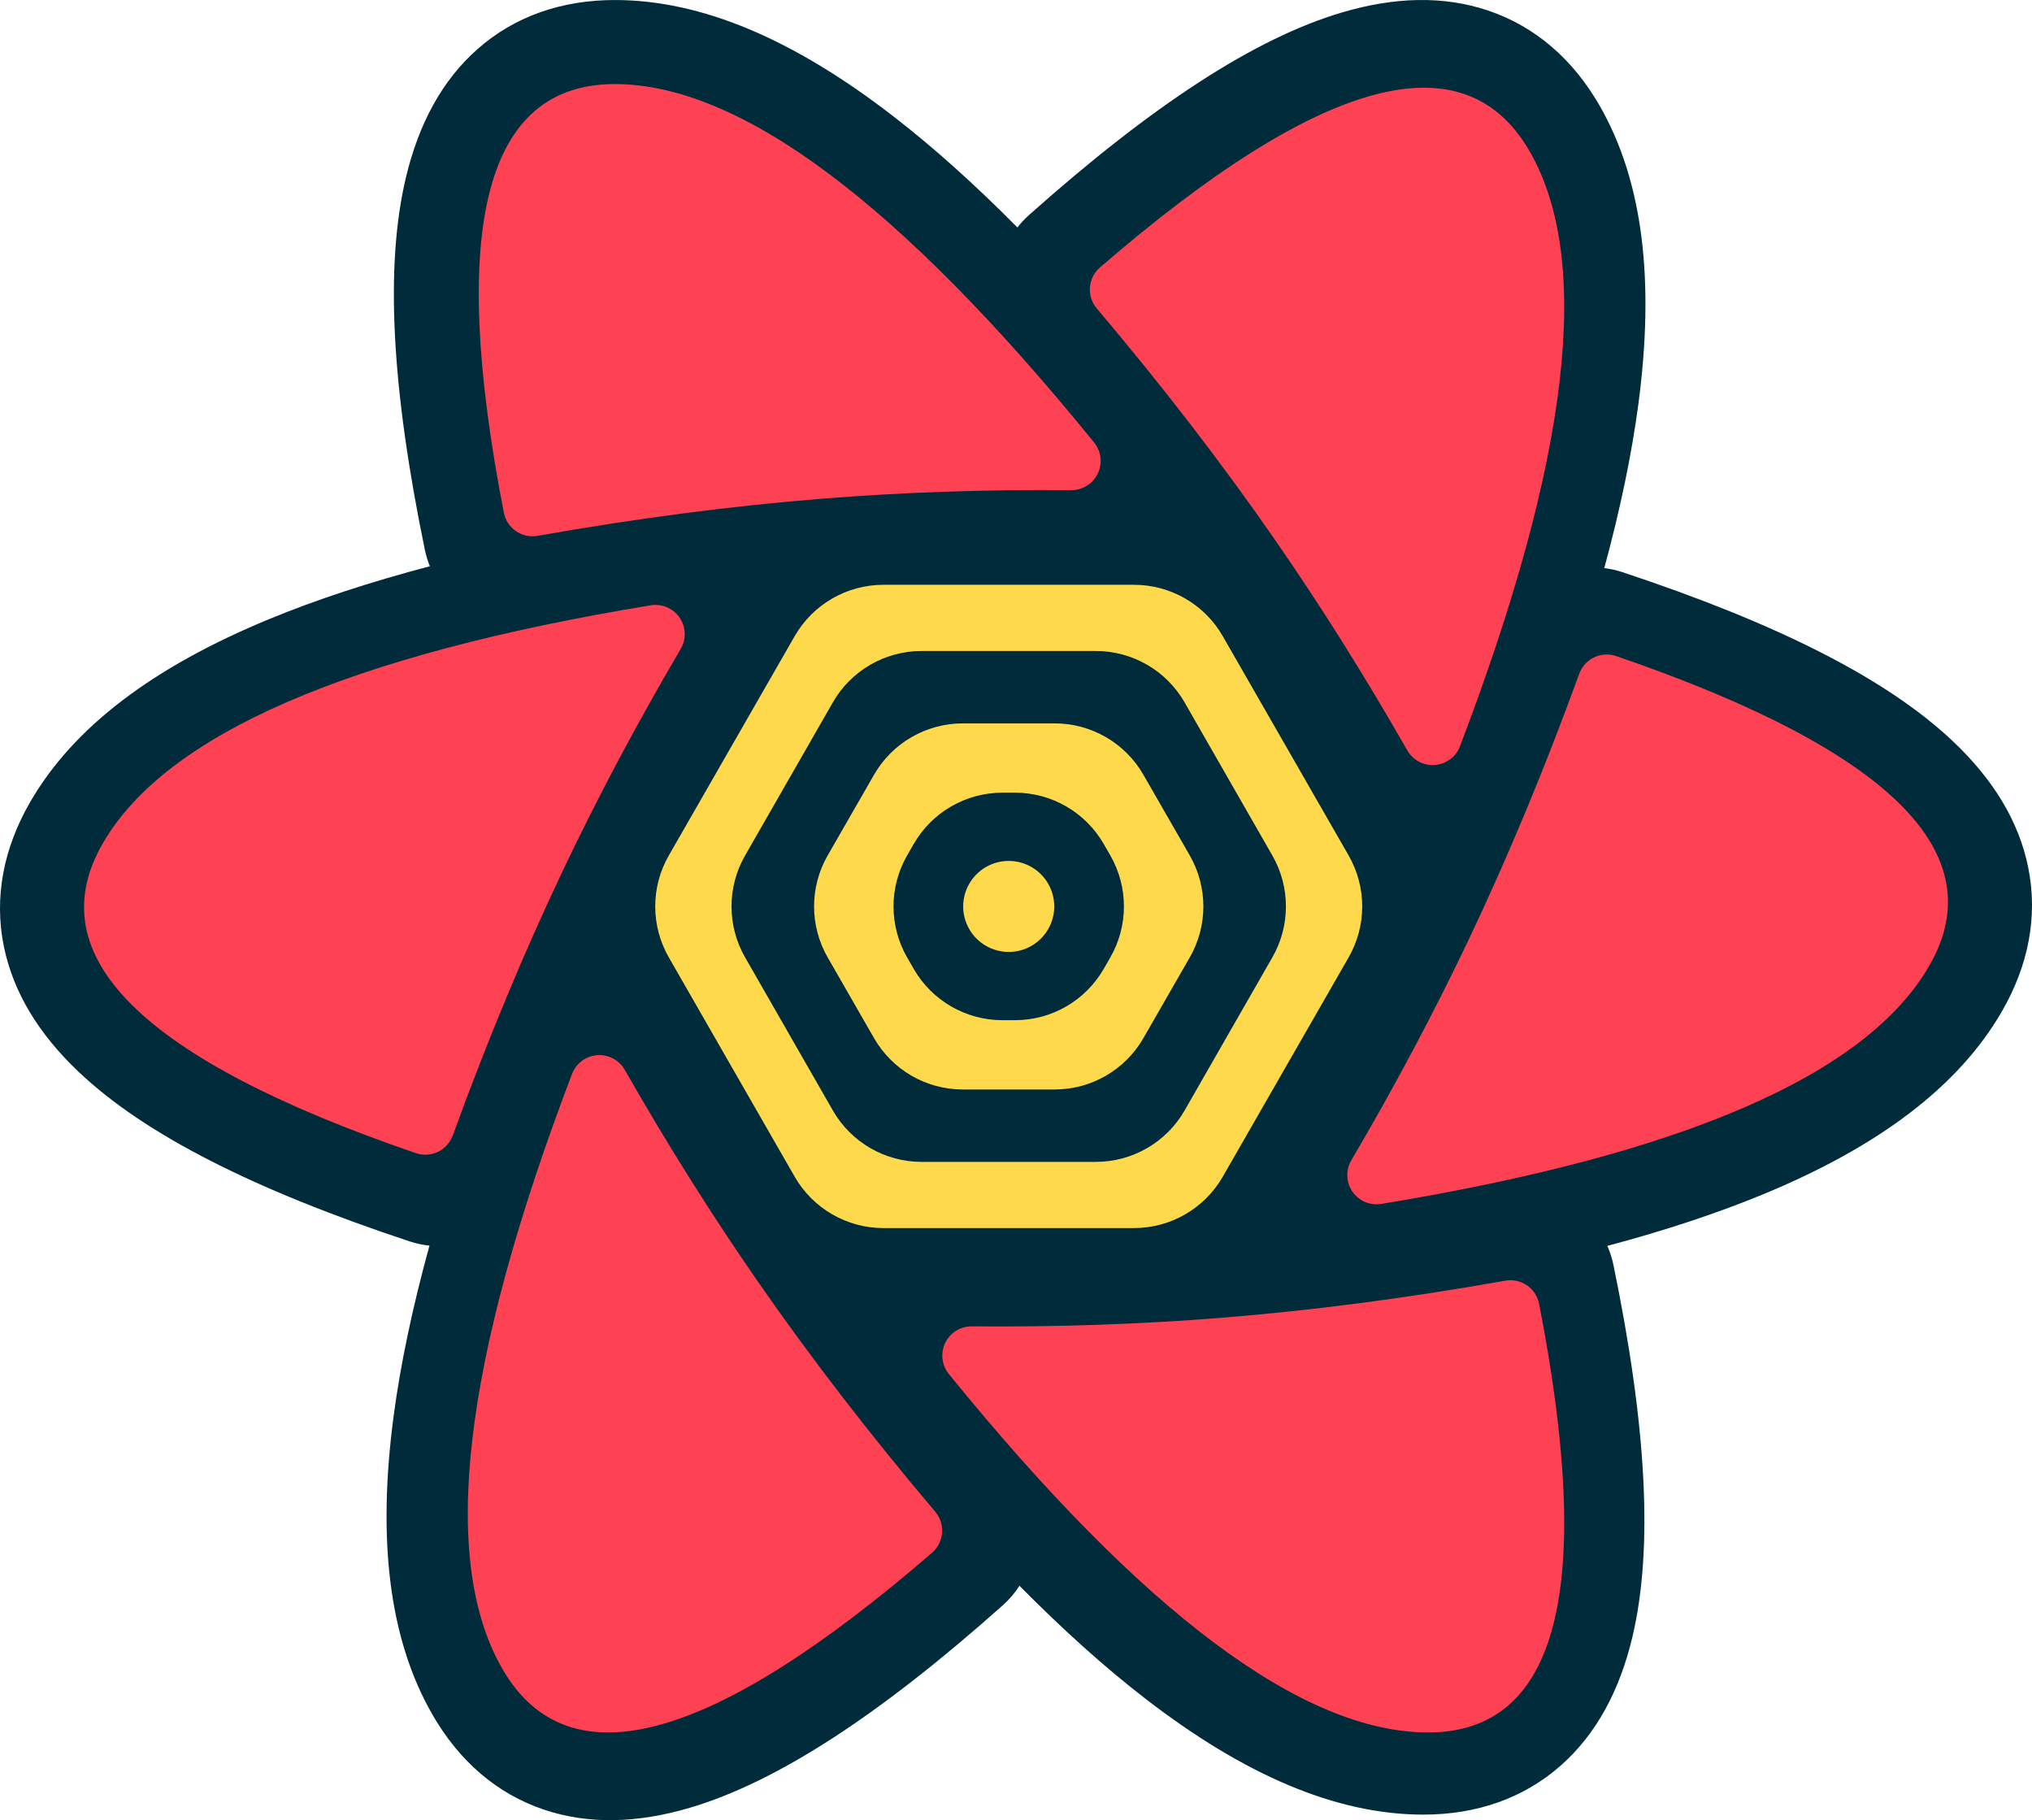 <svg width="556" height="498" viewBox="0 0 556 498" fill="none" xmlns="http://www.w3.org/2000/svg">
<path fill-rule="evenodd" clip-rule="evenodd" d="M343.113 309.464L332.448 327.983C329.235 333.562 323.288 337 316.85 337H235.15C228.712 337 222.765 333.562 219.552 327.983L208.886 309.464H343.113ZM372.97 257.621L354.165 290.273H197.834L179.03 257.621H372.97ZM354.856 206.925L373 238.431H179L197.144 206.925H354.856ZM316.85 159C323.288 159 329.235 162.438 332.448 168.017L343.804 187.734H208.196L219.552 168.017C222.765 162.438 228.712 159 235.15 159H316.85Z" fill="#00435B"/>
<path d="M116.245 150.407C107.195 106.522 105.252 72.863 111.102 48.421C114.582 33.885 120.943 22.026 130.615 13.471C140.826 4.438 153.737 0.006 168.243 0.006C192.175 0.006 217.332 10.919 244.218 31.651C255.184 40.107 266.565 50.299 278.385 62.234C279.326 61.023 280.389 59.88 281.574 58.824C314.991 29.045 343.126 10.543 367.189 3.409C381.498 -0.833 394.931 -1.237 407.164 2.88C420.077 7.225 430.366 16.208 437.626 28.791C449.606 49.556 452.765 76.842 448.299 110.533C446.478 124.265 443.366 139.224 438.968 155.433C440.627 155.633 442.29 156.001 443.937 156.546C486.336 170.597 516.359 185.706 534.536 202.974C545.35 213.248 552.412 224.685 554.965 237.346C557.66 250.71 555.032 264.114 547.782 276.687C535.824 297.422 513.837 313.776 482.513 326.729C469.936 331.93 455.705 336.641 439.806 340.877C440.531 342.515 441.094 344.255 441.47 346.08C450.521 389.965 452.463 423.624 446.613 448.065C443.134 462.602 436.773 474.46 427.1 483.016C416.889 492.048 403.978 496.481 389.472 496.481C365.54 496.481 340.383 485.568 313.497 464.836C302.415 456.29 290.908 445.97 278.952 433.871C277.722 435.795 276.212 437.584 274.426 439.176C241.009 468.955 212.874 487.457 188.811 494.591C174.502 498.833 161.069 499.237 148.836 495.12C135.923 490.775 125.634 481.792 118.374 469.209C106.394 448.444 103.235 421.158 107.701 387.467C109.588 373.238 112.861 357.693 117.514 340.805C115.695 340.621 113.869 340.236 112.063 339.638C69.664 325.587 39.641 310.478 21.465 293.21C10.65 282.936 3.588 271.499 1.035 258.838C-1.66 245.474 0.968 232.07 8.218 219.497C20.176 198.762 42.163 182.408 73.487 169.455C86.439 164.099 101.144 159.263 117.62 154.929C117.033 153.492 116.57 151.981 116.245 150.407Z" fill="#002B3B"/>
<path fill-rule="evenodd" clip-rule="evenodd" d="M225.134 136.426C247.112 134.677 269.766 133.904 293.094 134.109C297.512 134.147 301.125 130.597 301.164 126.179C301.18 124.318 300.547 122.51 299.374 121.065C246.277 55.688 202.555 23 168.209 23C132.751 23 122.635 62.086 137.862 140.258C138.696 144.543 142.812 147.368 147.11 146.606C174.219 141.802 200.227 138.408 225.134 136.426Z" fill="#FF4154"/>
<path fill-rule="evenodd" clip-rule="evenodd" d="M348.511 147.187C361.204 165.476 373.385 184.845 385.056 205.293C387.247 209.13 392.133 210.466 395.97 208.275C397.579 207.357 398.82 205.909 399.48 204.177C429.515 125.396 435.827 71.065 418.417 41.184C400.45 10.35 361.303 21.011 300.975 73.169C297.658 76.037 297.268 81.04 300.1 84.388C318.024 105.576 334.161 126.509 348.511 147.187Z" fill="#FF4154"/>
<path fill-rule="evenodd" clip-rule="evenodd" d="M401.783 257.248C392.284 277.213 381.606 297.279 369.751 317.445C367.512 321.254 368.784 326.157 372.593 328.396C374.206 329.344 376.099 329.697 377.945 329.393C460.718 315.784 510.701 294.062 527.894 264.228C545.651 233.416 517.095 205.175 442.227 179.505C438.103 178.091 433.605 180.24 432.115 184.337C422.667 210.302 412.557 234.605 401.783 257.248Z" fill="#FF4154"/>
<path fill-rule="evenodd" clip-rule="evenodd" d="M333.866 360.574C311.888 362.323 289.234 363.096 265.906 362.891C261.488 362.853 257.875 366.403 257.836 370.821C257.82 372.682 258.453 374.49 259.626 375.935C312.723 441.312 356.445 474 390.791 474C426.249 474 436.365 434.914 421.138 356.742C420.304 352.457 416.188 349.632 411.89 350.394C384.781 355.198 358.773 358.592 333.866 360.574Z" fill="#FF4154"/>
<path fill-rule="evenodd" clip-rule="evenodd" d="M207.489 350.813C194.797 332.523 182.615 313.155 170.944 292.707C168.753 288.869 163.867 287.534 160.03 289.724C158.421 290.643 157.181 292.091 156.521 293.822C126.485 372.604 120.173 426.935 137.583 456.816C155.55 487.65 194.697 476.988 255.025 424.83C258.342 421.963 258.732 416.959 255.901 413.612C237.976 392.424 221.839 371.491 207.489 350.813Z" fill="#FF4154"/>
<path fill-rule="evenodd" clip-rule="evenodd" d="M154.217 237.752C163.717 217.787 174.394 197.722 186.249 177.555C188.489 173.746 187.216 168.844 183.407 166.604C181.795 165.656 179.901 165.303 178.055 165.607C95.282 179.216 45.3 200.938 28.106 230.772C10.349 261.584 38.905 289.825 113.773 315.495C117.897 316.91 122.395 314.761 123.886 310.663C133.333 284.699 143.443 260.395 154.217 237.752Z" fill="#FF4154"/>
<path fill-rule="evenodd" clip-rule="evenodd" d="M241.718 160H310.297C320.326 160 329.589 165.364 334.582 174.063L369.016 234.063C373.969 242.694 373.969 253.306 369.016 261.937L334.582 321.937C329.589 330.636 320.326 336 310.297 336H241.718C231.688 336 222.425 330.636 217.433 321.937L182.999 261.937C178.045 253.306 178.045 242.694 182.999 234.063L217.433 174.063C222.425 165.364 231.688 160 241.718 160ZM299.845 178.109C309.879 178.109 319.147 183.479 324.137 192.185L348.149 234.076C353.092 242.7 353.092 253.3 348.149 261.924L324.137 303.815C319.147 312.521 309.879 317.891 299.845 317.891H252.17C242.135 317.891 232.868 312.521 227.878 303.815L203.866 261.924C198.922 253.3 198.922 242.7 203.866 234.076L227.878 192.185C232.868 183.479 242.135 178.109 252.17 178.109H299.845ZM288.579 197.916H263.436C253.411 197.916 244.152 203.275 239.158 211.967L226.469 234.051C221.506 242.688 221.506 253.312 226.469 261.949L239.158 284.033C244.152 292.725 253.411 298.084 263.436 298.084H288.579C298.603 298.084 307.863 292.725 312.857 284.033L325.546 261.949C330.508 253.312 330.508 242.688 325.546 234.051L312.857 211.967C307.863 203.275 298.603 197.916 288.579 197.916ZM277.731 216.875C287.748 216.875 297.002 222.226 301.999 230.907L303.798 234.032C308.774 242.679 308.774 253.321 303.798 261.968L301.999 265.093C297.002 273.774 287.748 279.125 277.731 279.125H274.283C264.266 279.125 255.013 273.774 250.016 265.093L248.217 261.968C243.24 253.321 243.24 242.679 248.217 234.032L250.016 230.907C255.013 222.226 264.266 216.875 274.283 216.875H277.731ZM276.012 235.55C271.554 235.55 267.442 237.923 265.216 241.775C262.99 245.627 262.99 250.373 265.216 254.225C267.442 258.077 271.554 260.45 276.003 260.45C280.461 260.45 284.573 258.077 286.799 254.225C289.024 250.373 289.024 245.627 286.799 241.775C284.573 237.923 280.461 235.55 276.012 235.55ZM175 248H197.416Z" fill="#FFD94C"/>
</svg>
